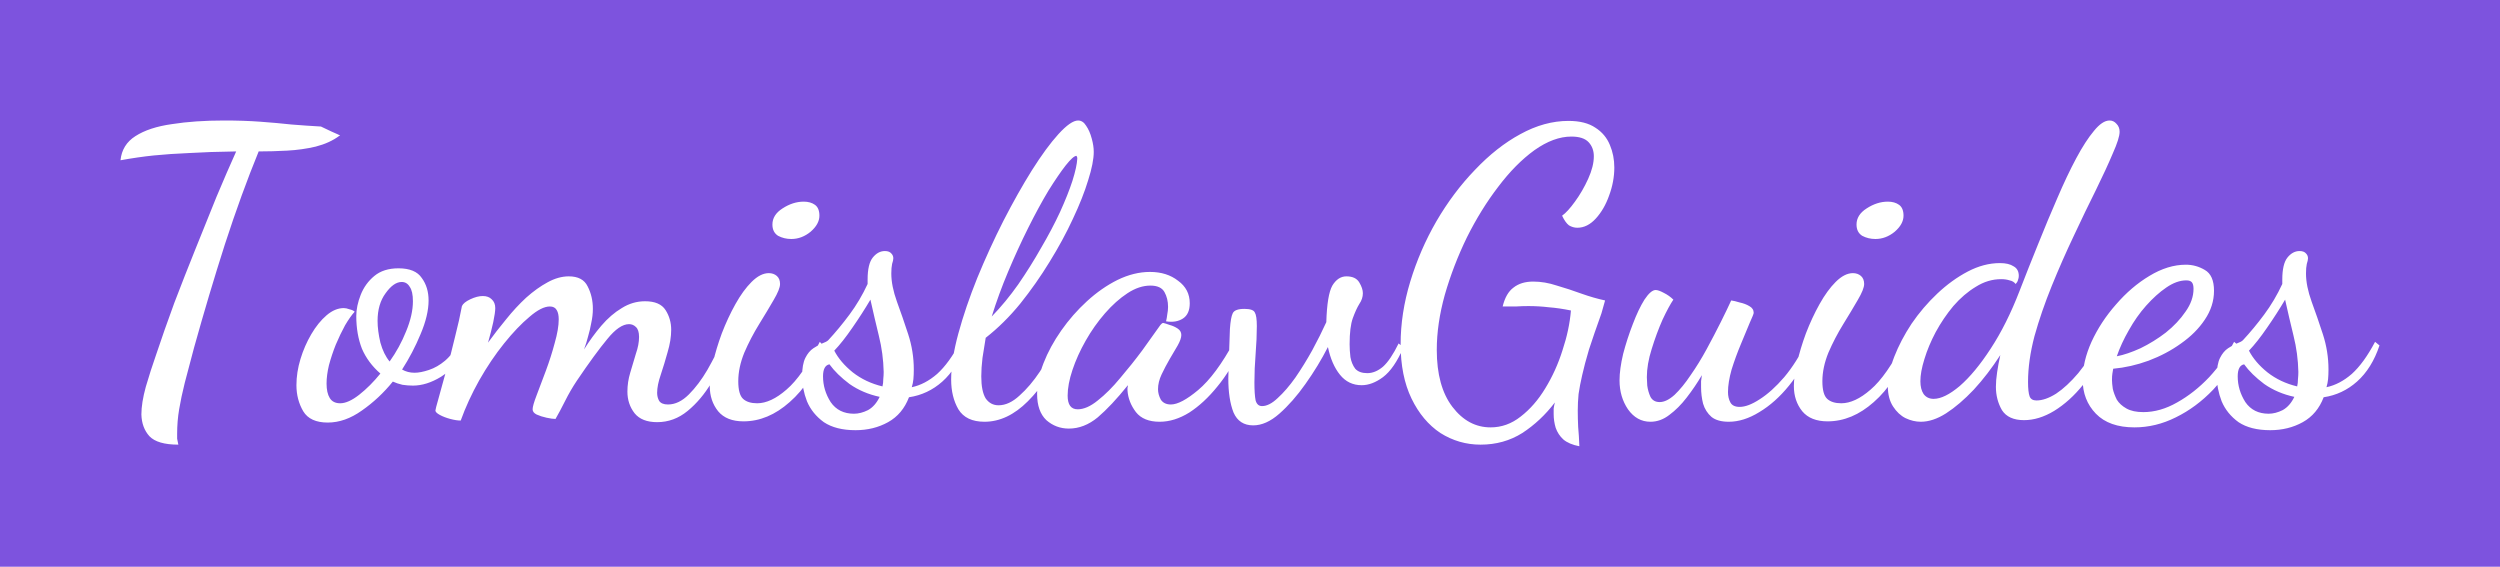 <svg version="1.1" xmlns="http://www.w3.org/2000/svg" viewBox="-231.423 -1044.481 6373.377 1444.865"><desc>Created with Snap</desc><defs></defs><g><rect x="-231.423" y="-1044.481" width="6373.377" height="1444.865" style="" fill="#7d53de"></rect><g><g transform="matrix(1.024,0,0,-1.024,0,0)"><path d="M218 -87Q166 -87 146 -66Q127 -45 126 -12Q126 17 137 57Q149 98 162 135Q183 198 208 266Q234 334 261 401Q288 468 313 530Q339 592 362 643Q294 642 245 639Q197 637 157 633Q118 629 74 621Q78 660 111 681Q145 703 202 711Q259 720 332 720Q381 720 422 717Q463 714 500 710Q537 707 573 705Q604 690 614 686Q624 682 619 682Q595 664 560 655Q526 647 489 645Q452 643 418 643Q375 538 334 412Q294 287 257 154Q244 104 234 67Q225 31 220 1Q215 -29 215 -60Q215 -65 215 -72Q216 -78 218 -87ZM590 -32Q546 -32 529 -4Q512 25 512 61Q512 93 522 126Q532 159 549 188Q566 217 587 235Q608 253 630 253Q636 253 644 250Q653 248 657 244Q646 232 633 210Q621 188 610 162Q600 137 593 111Q587 86 587 65Q587 42 595 29Q603 16 621 16Q641 16 668 37Q696 59 721 90Q690 117 675 152Q661 188 661 233Q661 258 672 286Q683 314 706 333Q729 352 766 352Q808 352 824 328Q841 305 841 272Q841 235 821 188Q802 142 775 100Q789 92 806 92Q821 92 842 99Q863 106 882 122Q902 139 914 166L930 154Q909 105 872 82Q836 60 802 60Q789 60 776 62Q763 65 752 70Q718 28 675 -2Q633 -32 590 -32ZM744 120Q769 155 785 195Q802 236 802 270Q802 295 794 306Q787 318 774 318Q754 318 734 290Q714 263 714 221Q714 197 721 167Q729 138 744 120ZM1410 -31Q1372 -31 1354 -9Q1336 14 1336 45Q1336 69 1343 92Q1350 116 1357 139Q1365 162 1365 181Q1365 199 1357 206Q1350 213 1340 213Q1316 213 1286 176Q1256 140 1210 72Q1194 48 1181 22Q1168 -4 1157 -23Q1149 -23 1135 -20Q1121 -17 1110 -12Q1100 -7 1100 1Q1100 10 1110 36Q1120 62 1133 97Q1146 132 1155 166Q1165 201 1165 225Q1165 240 1160 248Q1155 257 1143 257Q1122 257 1092 231Q1062 206 1029 165Q996 124 967 73Q939 23 921 -27Q910 -27 895 -23Q880 -19 869 -13Q858 -7 858 -2Q858 1 866 29Q874 57 885 98Q897 139 907 182Q918 225 924 258Q928 267 945 275Q962 283 976 283Q990 283 998 275Q1007 267 1007 253Q1007 242 1002 218Q997 195 989 167Q1010 196 1034 225Q1058 255 1084 279Q1111 303 1137 317Q1164 332 1190 332Q1225 332 1237 307Q1250 282 1250 251Q1250 234 1246 216Q1243 199 1238 182Q1234 166 1228 150Q1248 182 1271 209Q1295 237 1322 253Q1349 270 1380 270Q1417 270 1431 248Q1445 226 1445 199Q1445 173 1436 143Q1428 114 1419 87Q1410 61 1410 42Q1410 31 1415 22Q1421 13 1437 13Q1464 13 1489 38Q1514 63 1535 99Q1556 136 1571 169L1587 151Q1571 109 1545 67Q1520 25 1486 -3Q1452 -31 1410 -31ZM1625 -29Q1583 -29 1562 -4Q1541 22 1541 59Q1541 82 1549 117Q1557 152 1571 190Q1586 229 1605 263Q1624 297 1645 318Q1667 340 1688 340Q1700 340 1708 333Q1716 326 1716 313Q1716 300 1700 273Q1685 247 1664 213Q1643 179 1627 142Q1612 105 1612 71Q1612 38 1624 27Q1636 16 1659 16Q1693 16 1732 50Q1772 84 1815 169L1828 155Q1795 67 1740 19Q1686 -29 1625 -29ZM1744 425Q1726 425 1711 433Q1697 442 1697 461Q1697 485 1722 501Q1748 518 1775 518Q1792 518 1803 510Q1814 502 1814 483Q1814 462 1792 443Q1770 425 1744 425ZM1904 -51Q1855 -51 1825 -31Q1796 -10 1783 21Q1771 52 1771 84Q1771 113 1779 129Q1787 145 1799 153Q1811 161 1821 165Q1832 169 1836 173Q1863 202 1889 237Q1915 272 1934 313L1934 324Q1934 363 1947 379Q1960 395 1977 395Q1988 395 1993 389Q1998 384 1998 377Q1998 372 1995 363Q1993 354 1993 339Q1993 308 2007 269Q2021 231 2035 188Q2049 145 2049 100Q2049 87 2048 76Q2047 66 2044 56Q2077 63 2107 89Q2137 116 2165 169L2176 160Q2157 103 2120 70Q2084 38 2037 31Q2021 -11 1985 -31Q1949 -51 1904 -51ZM1900 -10Q1917 -10 1935 -1Q1953 9 1964 32Q1922 41 1889 64Q1857 88 1839 113Q1823 110 1823 83Q1823 49 1842 19Q1862 -10 1900 -10ZM1971 58Q1973 66 1973 76Q1974 86 1974 94Q1973 140 1962 184Q1951 229 1941 274Q1921 240 1896 204Q1872 169 1851 147Q1866 118 1897 93Q1929 68 1971 58ZM2225 -30Q2179 -30 2160 1Q2142 32 2142 75Q2142 124 2160 190Q2178 256 2207 328Q2237 401 2272 470Q2308 540 2343 596Q2379 653 2409 686Q2440 720 2458 720Q2470 720 2478 707Q2487 694 2492 675Q2497 657 2497 642Q2497 615 2483 571Q2470 528 2445 475Q2421 423 2387 368Q2354 314 2314 264Q2274 215 2228 179Q2224 154 2220 129Q2217 104 2217 83Q2217 46 2228 28Q2240 11 2260 11Q2286 11 2312 35Q2339 59 2363 95Q2387 132 2405 171L2426 159Q2384 72 2333 21Q2282 -30 2225 -30ZM2243 232Q2278 268 2309 312Q2340 357 2366 403Q2393 449 2413 492Q2433 536 2444 570Q2455 605 2456 625Q2456 629 2455 630Q2454 632 2454 632Q2446 632 2427 608Q2409 585 2384 545Q2360 505 2334 453Q2308 401 2284 344Q2260 287 2243 232ZM2435 -47Q2403 -47 2379 -26Q2356 -4 2356 39Q2356 75 2372 116Q2388 157 2416 197Q2444 237 2480 270Q2516 303 2556 323Q2597 343 2637 343Q2679 343 2707 321Q2736 300 2736 265Q2736 238 2719 227Q2702 216 2677 220Q2679 228 2680 237Q2682 247 2682 256Q2682 277 2673 293Q2664 309 2638 309Q2610 309 2581 290Q2552 271 2525 240Q2498 209 2477 172Q2456 135 2444 99Q2432 63 2432 35Q2432 1 2457 1Q2480 1 2507 23Q2535 45 2563 79Q2592 113 2618 148Q2644 184 2663 211Q2667 216 2670 216Q2675 215 2686 211Q2697 208 2706 202Q2715 196 2715 186Q2715 176 2706 160Q2697 145 2686 126Q2675 107 2666 88Q2657 69 2657 51Q2657 38 2664 25Q2672 13 2689 13Q2714 13 2757 49Q2801 86 2846 169L2862 153Q2839 99 2805 58Q2772 17 2735 -7Q2698 -30 2661 -30Q2621 -30 2602 -6Q2583 19 2581 48Q2581 51 2581 54Q2582 58 2582 61Q2541 10 2507 -19Q2473 -47 2435 -47ZM2894 -39Q2859 -39 2845 -7Q2832 26 2832 78Q2832 86 2833 114Q2834 143 2836 201Q2838 230 2843 240Q2848 251 2872 251Q2894 251 2898 242Q2903 234 2903 208Q2903 177 2900 139Q2897 102 2897 68Q2897 38 2900 23Q2904 9 2916 9Q2934 9 2955 29Q2977 49 2999 80Q3021 112 3041 148Q3061 185 3076 218Q3078 286 3091 309Q3105 332 3126 332Q3149 332 3158 317Q3167 302 3167 290Q3167 276 3158 263Q3150 250 3142 228Q3134 206 3134 163Q3134 148 3136 131Q3139 114 3148 102Q3158 91 3178 91Q3198 91 3217 107Q3236 124 3256 165L3268 155Q3245 102 3217 81Q3190 61 3164 61Q3131 61 3110 87Q3089 113 3080 156Q3056 109 3024 64Q2993 20 2959 -10Q2926 -39 2894 -39ZM3460 -87Q3406 -87 3360 -58Q3315 -28 3288 28Q3261 84 3261 163Q3261 240 3285 319Q3309 398 3350 469Q3392 541 3446 597Q3500 654 3559 686Q3619 719 3679 719Q3721 719 3746 702Q3771 686 3782 659Q3793 633 3793 603Q3793 568 3780 533Q3768 499 3747 476Q3726 453 3701 453Q3690 453 3680 459Q3671 466 3663 483Q3677 493 3695 518Q3714 544 3728 575Q3742 606 3742 631Q3742 652 3729 666Q3716 680 3686 680Q3642 680 3594 646Q3547 612 3504 555Q3461 499 3426 429Q3392 359 3371 286Q3351 214 3351 149Q3351 58 3390 7Q3429 -44 3485 -44Q3526 -44 3560 -17Q3595 10 3621 53Q3648 97 3664 148Q3681 199 3685 247Q3656 253 3630 255Q3605 258 3579 258Q3564 258 3548 257Q3533 257 3515 257Q3523 290 3542 304Q3561 319 3591 319Q3620 319 3650 309Q3681 300 3711 289Q3742 278 3770 272L3761 240Q3742 187 3730 150Q3719 113 3713 86Q3707 60 3704 39Q3702 18 3702 -2Q3702 -22 3703 -43Q3705 -64 3706 -91Q3680 -86 3666 -74Q3653 -62 3647 -45Q3642 -28 3642 -11Q3642 -4 3642 3Q3643 10 3645 18Q3610 -28 3564 -58Q3518 -87 3460 -87ZM3883 -30Q3849 -30 3827 1Q3806 32 3806 73Q3806 101 3815 139Q3825 177 3839 213Q3853 250 3868 274Q3884 298 3896 298Q3903 298 3916 291Q3930 284 3940 274Q3929 258 3913 224Q3898 190 3886 151Q3874 113 3874 81Q3874 76 3875 60Q3877 45 3883 32Q3890 19 3906 19Q3923 19 3943 37Q3963 56 3983 86Q4004 116 4023 151Q4042 186 4058 218Q4074 250 4084 272Q4092 271 4105 267Q4119 264 4129 258Q4140 252 4140 241Q4140 238 4130 216Q4121 194 4108 163Q4095 132 4085 100Q4076 68 4076 44Q4076 29 4082 18Q4088 7 4105 7Q4126 7 4155 26Q4185 45 4216 81Q4247 118 4271 168L4285 157Q4263 103 4228 60Q4194 18 4154 -6Q4115 -30 4078 -30Q4050 -30 4035 -18Q4020 -5 4014 15Q4009 35 4009 56Q4009 63 4009 71Q4010 79 4011 86Q3994 57 3973 30Q3953 4 3930 -13Q3908 -30 3883 -30ZM4324 -29Q4282 -29 4261 -4Q4240 22 4240 59Q4240 82 4248 117Q4256 152 4270 190Q4285 229 4304 263Q4323 297 4344 318Q4366 340 4387 340Q4399 340 4407 333Q4415 326 4415 313Q4415 300 4399 273Q4384 247 4363 213Q4342 179 4326 142Q4311 105 4311 71Q4311 38 4323 27Q4335 16 4358 16Q4392 16 4431 50Q4471 84 4514 169L4527 155Q4494 67 4439 19Q4385 -29 4324 -29ZM4443 425Q4425 425 4410 433Q4396 442 4396 461Q4396 485 4421 501Q4447 518 4474 518Q4491 518 4502 510Q4513 502 4513 483Q4513 462 4491 443Q4469 425 4443 425ZM4556 -30Q4537 -30 4518 -21Q4500 -12 4487 8Q4474 28 4474 58Q4474 91 4490 132Q4506 173 4533 214Q4561 255 4597 289Q4633 323 4673 344Q4713 365 4753 365Q4775 365 4787 357Q4800 350 4800 333Q4800 328 4798 323Q4797 318 4792 313Q4787 320 4777 322Q4768 325 4756 325Q4723 325 4693 306Q4663 288 4637 258Q4612 228 4593 193Q4575 159 4565 126Q4555 94 4555 71Q4555 51 4563 39Q4572 27 4588 27Q4615 27 4653 59Q4691 92 4730 152Q4770 213 4802 296Q4824 353 4848 412Q4872 472 4896 527Q4920 583 4943 626Q4966 669 4987 694Q5008 720 5026 720Q5036 720 5043 712Q5051 704 5051 692Q5051 676 5034 638Q5018 600 4992 547Q4966 495 4937 433Q4908 372 4882 308Q4856 244 4839 183Q4823 122 4823 69Q4823 44 4827 33Q4831 23 4844 23Q4866 23 4893 40Q4920 58 4948 91Q4976 125 4999 171L5015 158Q4994 104 4960 62Q4927 21 4888 -3Q4850 -26 4813 -26Q4774 -26 4758 -1Q4743 25 4743 57Q4743 73 4746 93Q4749 114 4754 136Q4723 88 4688 50Q4653 13 4619 -9Q4586 -30 4556 -30ZM5088 -44Q5025 -44 4992 -10Q4959 24 4959 75Q4959 120 4981 169Q5004 219 5042 262Q5080 306 5125 333Q5171 361 5216 361Q5241 361 5263 348Q5286 335 5286 296Q5286 258 5263 224Q5241 191 5204 165Q5168 139 5123 122Q5079 106 5035 102Q5034 96 5033 90Q5032 84 5032 74Q5032 66 5034 52Q5037 39 5044 25Q5052 12 5068 3Q5084 -6 5110 -6Q5152 -6 5194 18Q5237 42 5274 81Q5311 121 5336 169L5353 155Q5326 95 5284 50Q5242 6 5191 -19Q5141 -44 5088 -44ZM5044 133Q5070 138 5103 153Q5136 169 5166 192Q5196 216 5215 244Q5235 272 5235 301Q5235 312 5231 317Q5227 322 5217 322Q5193 322 5167 304Q5142 287 5117 259Q5093 232 5074 198Q5055 165 5044 133ZM5426 -51Q5377 -51 5347 -31Q5318 -10 5305 21Q5293 52 5293 84Q5293 113 5301 129Q5309 145 5321 153Q5333 161 5343 165Q5354 169 5358 173Q5385 202 5411 237Q5437 272 5456 313L5456 324Q5456 363 5469 379Q5482 395 5499 395Q5510 395 5515 389Q5520 384 5520 377Q5520 372 5517 363Q5515 354 5515 339Q5515 308 5529 269Q5543 231 5557 188Q5571 145 5571 100Q5571 87 5570 76Q5569 66 5566 56Q5599 63 5629 89Q5659 116 5687 169L5698 160Q5679 103 5642 70Q5606 38 5559 31Q5543 -11 5507 -31Q5471 -51 5426 -51ZM5422 -10Q5439 -10 5457 -1Q5475 9 5486 32Q5444 41 5411 64Q5379 88 5361 113Q5345 110 5345 83Q5345 49 5364 19Q5384 -10 5422 -10ZM5493 58Q5495 66 5495 76Q5496 86 5496 94Q5495 140 5484 184Q5473 229 5463 274Q5443 240 5418 204Q5394 169 5373 147Q5388 118 5419 93Q5451 68 5493 58Z" style="" fill="#ffffff"></path></g></g></g></svg>